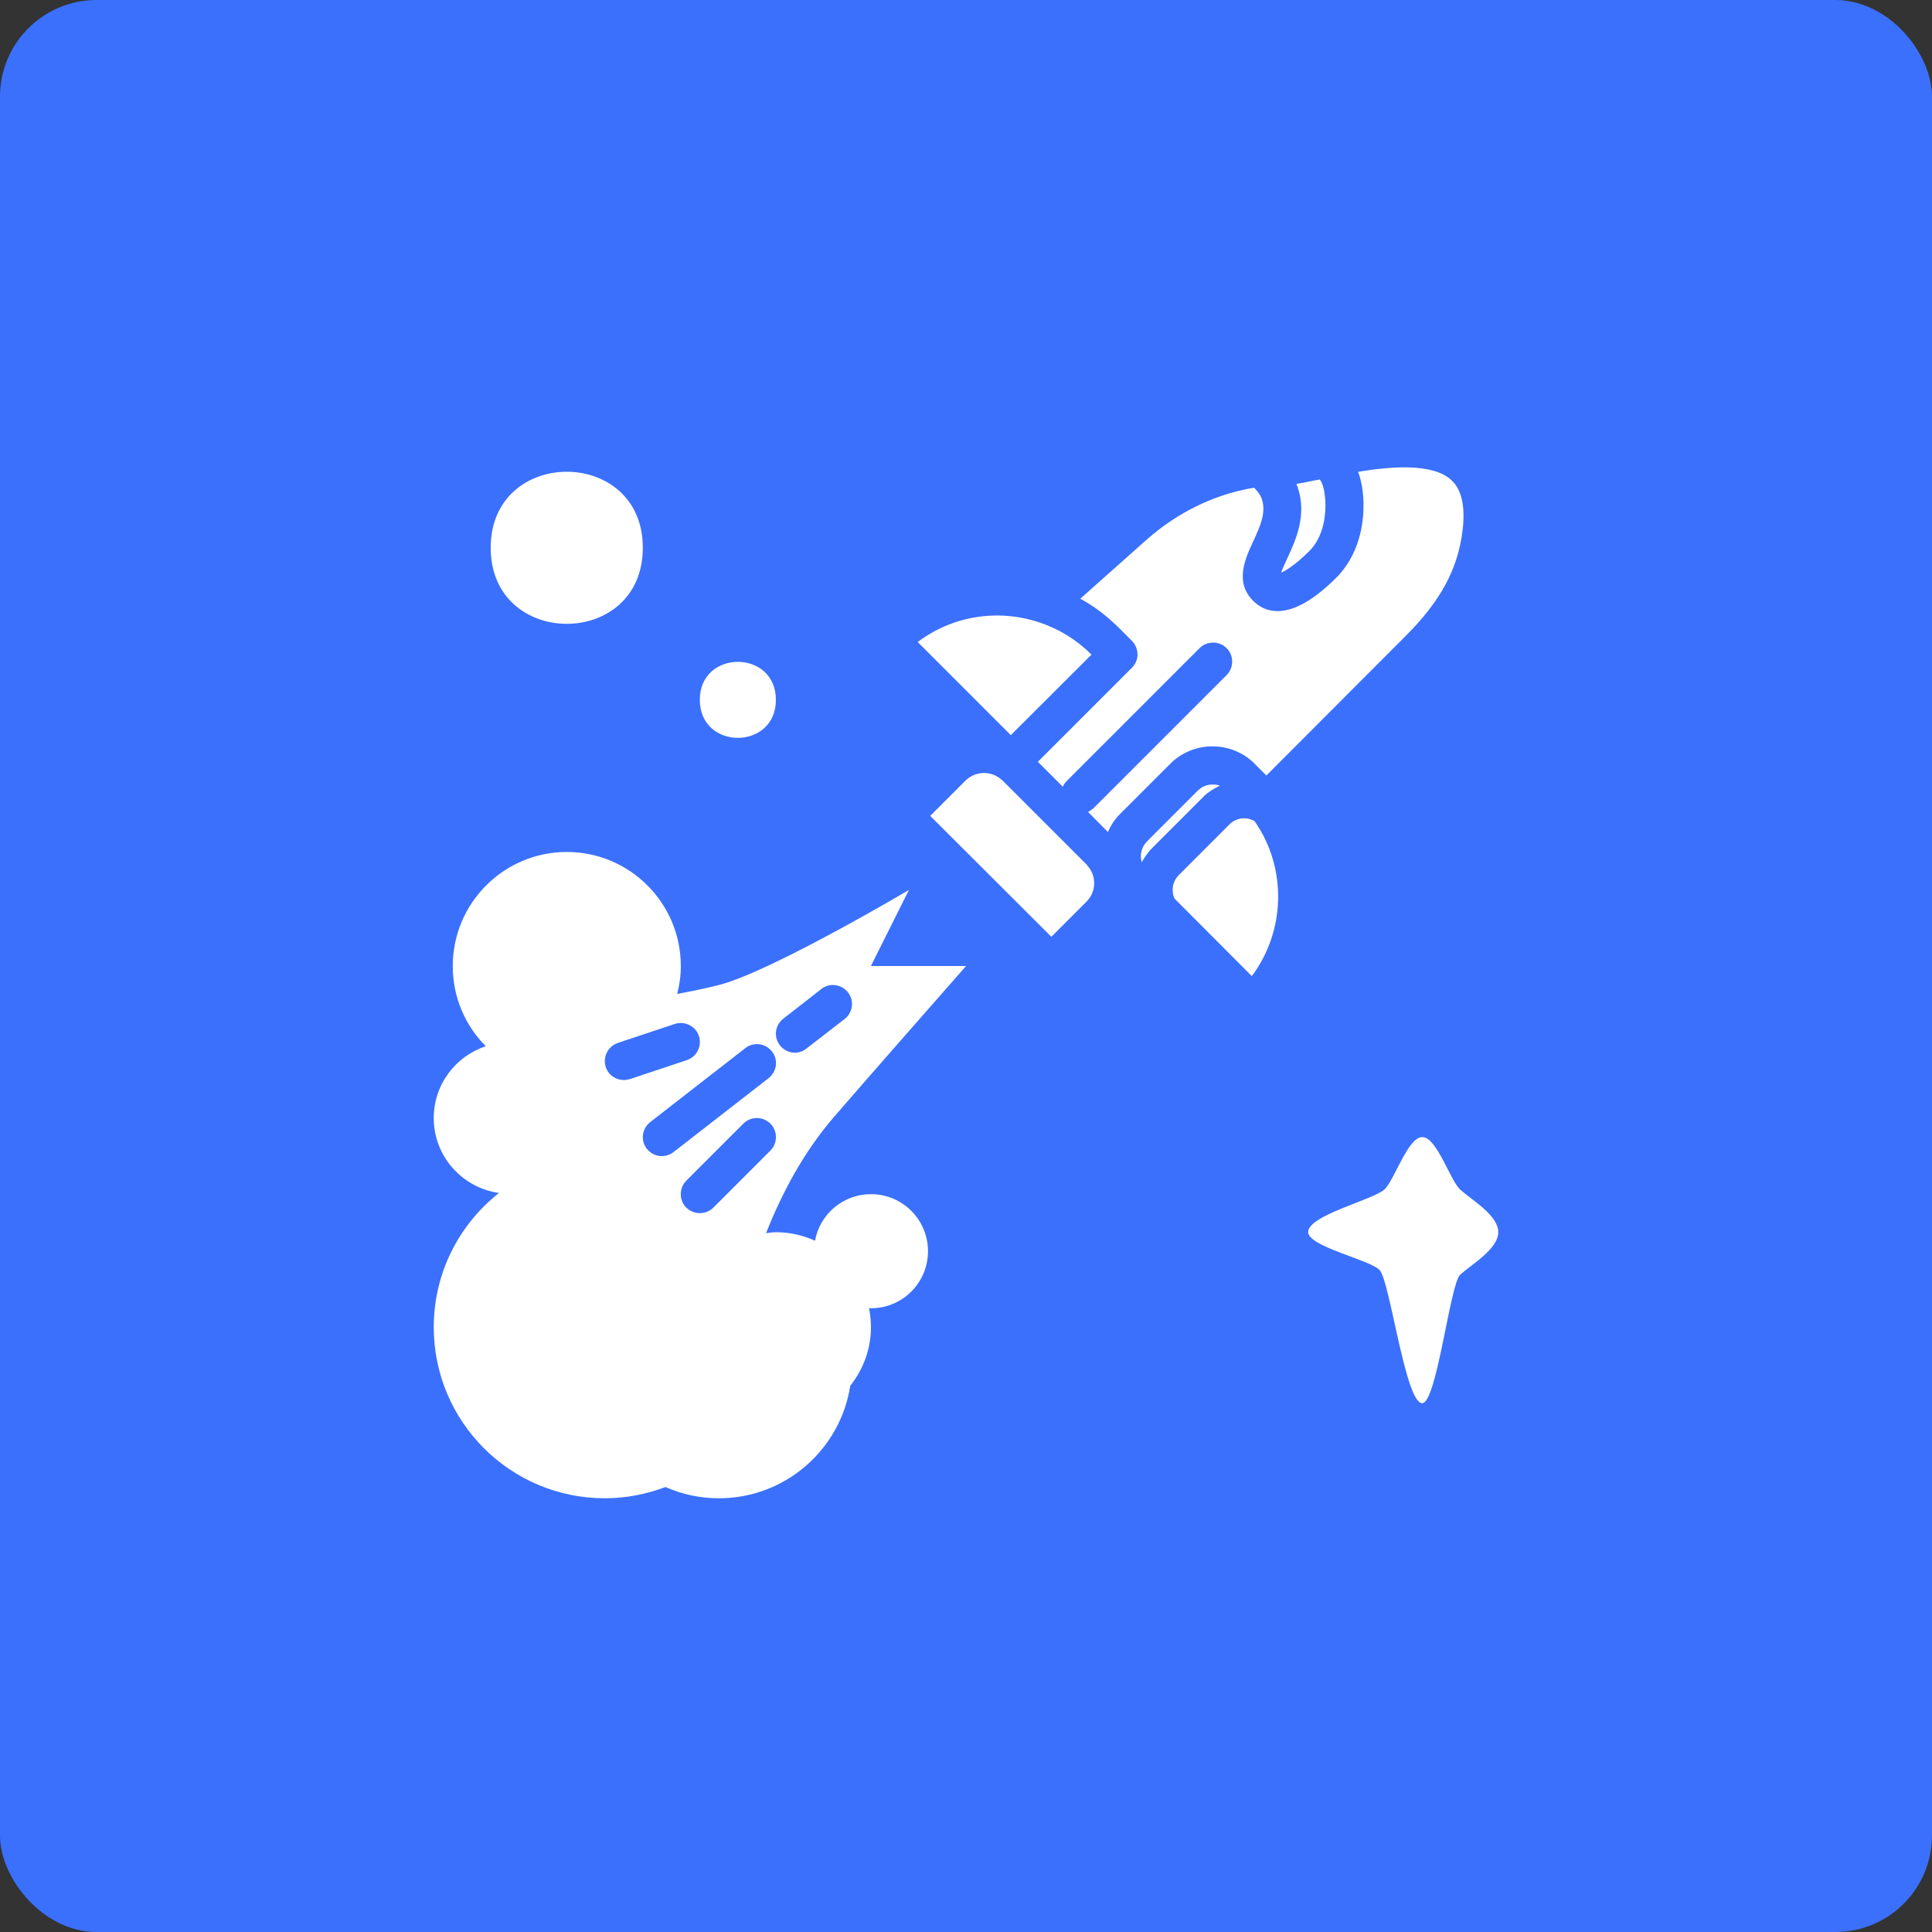 <?xml version="1.0" encoding="UTF-8"?>
<svg width="100pt" height="100pt" version="1.1" viewBox="0 0 100 100" xmlns="http://www.w3.org/2000/svg">
 <rect x="0" y="0" width="100" height="100" fill="#333333" stroke="none"/>
 <g>
  <path d="m5 0h90c2.762 0 5 2.762 5 5v90c0 2.762-2.238 5-5 5h-90c-2.762 0-5-2.762-5-5v-90c0-2.762 2.238-5 5-5z" fill="#3b70fd"/>
  <path d="m75.582 61.574c-0.52-0.465-1.211-2.719-1.965-2.719-0.754 0-1.445 2.254-1.969 2.719-0.605 0.539-3.938 1.328-3.938 2.199 0 0.754 3.238 1.445 3.703 1.969 0.539 0.605 1.328 6.887 2.199 6.887 0.754 0 1.445-6.188 1.969-6.656 0.605-0.539 1.969-1.328 1.969-2.199 0-0.871-1.363-1.656-1.969-2.199z" fill="#fff"/>
  <path d="m64.938 39.531 0.609 0.609 7.152-7.164c1.852-1.84 2.746-3.484 3-5.492 0.156-1.25-0.039-2.137-0.57-2.629-0.953-0.895-3.129-0.719-4.832-0.434 0.188 0.512 0.285 1.121 0.277 1.781 0 0.867-0.195 2.508-1.445 3.738-1.289 1.27-2.262 1.691-3 1.691-0.562 0-0.973-0.234-1.277-0.543-0.953-0.965-0.402-2.164 0-3.039 0.363-0.777 0.699-1.504 0.461-2.215-0.059-0.188-0.195-0.383-0.402-0.59-2.035 0.336-3.965 1.27-5.59 2.715l-3.406 3.031c0.543 0.297 1.055 0.648 1.516 1.062 0.156 0.137 0.316 0.277 0.461 0.422l0.699 0.699c0.07 0.07 0.129 0.148 0.168 0.234 0.051 0.09 0.078 0.176 0.098 0.277 0.07 0.305-0.031 0.641-0.266 0.875l-4.871 4.871 1.289 1.289c0.051-0.109 0.117-0.207 0.195-0.285l6.887-6.887c0.383-0.383 1.012-0.383 1.398 0 0.383 0.383 0.383 1.012 0 1.398l-6.887 6.887c-0.09 0.078-0.188 0.148-0.285 0.195l1.023 1.031h0.012c0.137-0.336 0.355-0.66 0.629-0.934l2.609-2.609c1.199-1.18 3.148-1.18 4.348 0.012z" fill="#fff"/>
  <path d="m62.469 41.074c0.07-0.051 0.137-0.098 0.195-0.137 0.09-0.07 0.195-0.129 0.297-0.176 0.02-0.012 0.031-0.02 0.051-0.031 0.059-0.031 0.109-0.059 0.168-0.078-0.012 0-0.031 0-0.039 0.012-0.117-0.039-0.246-0.059-0.375-0.059-0.285 0-0.562 0.109-0.777 0.324l-2.609 2.609c-0.297 0.297-0.395 0.707-0.285 1.082v0.02c0.02-0.039 0.039-0.078 0.059-0.117l0.012-0.012c0.051-0.09 0.109-0.176 0.176-0.266 0.09-0.129 0.188-0.246 0.297-0.355l2.609-2.609c0.074-0.078 0.141-0.148 0.223-0.207z" fill="#fff"/>
  <path d="m64.945 42.5h-0.012c-0.422-0.246-0.953-0.176-1.301 0.176l-2.609 2.609c-0.109 0.109-0.188 0.227-0.246 0.363-0.07 0.168-0.098 0.363-0.07 0.551 0.012 0.109 0.039 0.215 0.09 0.316l0.012 0.012 3.984 3.996c1.742-2.32 1.84-5.59 0.148-8.012z" fill="#fff"/>
  <path d="m56.496 33.883c-0.766-0.766-1.664-1.32-2.688-1.664-2.176-0.727-4.516-0.336-6.309 1.012l4.82 4.82z" fill="#fff"/>
  <path d="m68.605 26.168c0-0.629-0.129-1.16-0.285-1.34 0-0.012-0.012-0.012-0.012-0.012-0.09 0.02-0.176 0.039-0.266 0.051-0.207 0.039-0.402 0.078-0.582 0.117l-0.352 0.062v0.012c0.02 0.059 0.039 0.098 0.059 0.156 0.492 1.457-0.098 2.734-0.531 3.672-0.109 0.227-0.254 0.551-0.324 0.758 0.188-0.09 0.648-0.324 1.438-1.102 0.652-0.633 0.855-1.59 0.855-2.375z" fill="#fff"/>
  <path d="m56.238 44.746-4.348-4.348c-0.02-0.02-0.031-0.031-0.051-0.039-0.523-0.48-1.348-0.461-1.859 0.039l-1.832 1.832 6.269 6.258 1.82-1.82c0.512-0.512 0.531-1.328 0.051-1.859-0.012-0.023-0.031-0.043-0.051-0.062z" fill="#fff"/>
  <path d="m50 50h-4.922l1.969-3.938s-7.172 4.25-9.84 4.922c-0.766 0.195-1.477 0.336-2.156 0.461 0.121-0.461 0.188-0.945 0.188-1.445 0-3.258-2.648-5.902-5.902-5.902-3.258 0-5.902 2.648-5.902 5.902 0 1.625 0.648 3.09 1.711 4.152-1.566 0.52-2.695 1.977-2.695 3.719 0 1.977 1.465 3.602 3.375 3.879-2.059 1.621-3.375 4.133-3.375 6.945 0 4.891 3.965 8.855 8.855 8.855 1.102 0 2.164-0.215 3.141-0.582 0.844 0.375 1.777 0.582 2.762 0.582 3.445 0 6.289-2.527 6.801-5.824 0.66-0.836 1.07-1.879 1.07-3.031 0-0.344-0.039-0.668-0.098-0.992 0.031 0 0.059 0.012 0.098 0.012 1.633 0 2.953-1.32 2.953-2.953 0-1.633-1.32-2.953-2.953-2.953-1.445 0-2.648 1.043-2.894 2.41-0.617-0.277-1.305-0.441-2.023-0.441-0.176 0-0.344 0.031-0.512 0.051 0.836-2.117 1.957-4.195 3.465-5.957 1.289-1.504 6.887-7.871 6.887-7.871zm-18.027 3.984 2.953-0.984c0.523-0.168 1.074 0.109 1.25 0.621 0.168 0.523-0.109 1.074-0.621 1.25l-2.953 0.984c-0.105 0.027-0.215 0.047-0.312 0.047-0.414 0-0.797-0.254-0.934-0.668-0.168-0.52 0.105-1.07 0.617-1.25zm1.684 4.094 4.922-3.828c0.422-0.336 1.043-0.254 1.379 0.176 0.336 0.422 0.254 1.043-0.176 1.379l-4.922 3.828c-0.18 0.137-0.398 0.207-0.605 0.207-0.297 0-0.582-0.129-0.777-0.383-0.332-0.426-0.254-1.043 0.18-1.379zm2.566 4.715c-0.254 0-0.5-0.098-0.699-0.285-0.383-0.383-0.383-1.012 0-1.398l2.953-2.953c0.383-0.383 1.012-0.383 1.398 0 0.383 0.383 0.383 1.012 0 1.398l-2.953 2.953c-0.195 0.188-0.441 0.285-0.699 0.285zm4.922-8.305c-0.297 0-0.582-0.137-0.777-0.383-0.336-0.434-0.254-1.043 0.176-1.379l1.969-1.535c0.422-0.336 1.043-0.254 1.379 0.176 0.336 0.422 0.254 1.043-0.176 1.379l-1.969 1.523c-0.18 0.148-0.395 0.219-0.602 0.219z" fill="#fff"/>
  <path d="m33.273 28.352c0 5.25-7.875 5.25-7.875 0 0-5.246 7.875-5.246 7.875 0" fill="#fff"/>
  <path d="m40.16 36.223c0 2.625-3.938 2.625-3.938 0 0-2.621 3.938-2.621 3.938 0" fill="#fff"/>
 </g>
</svg>
